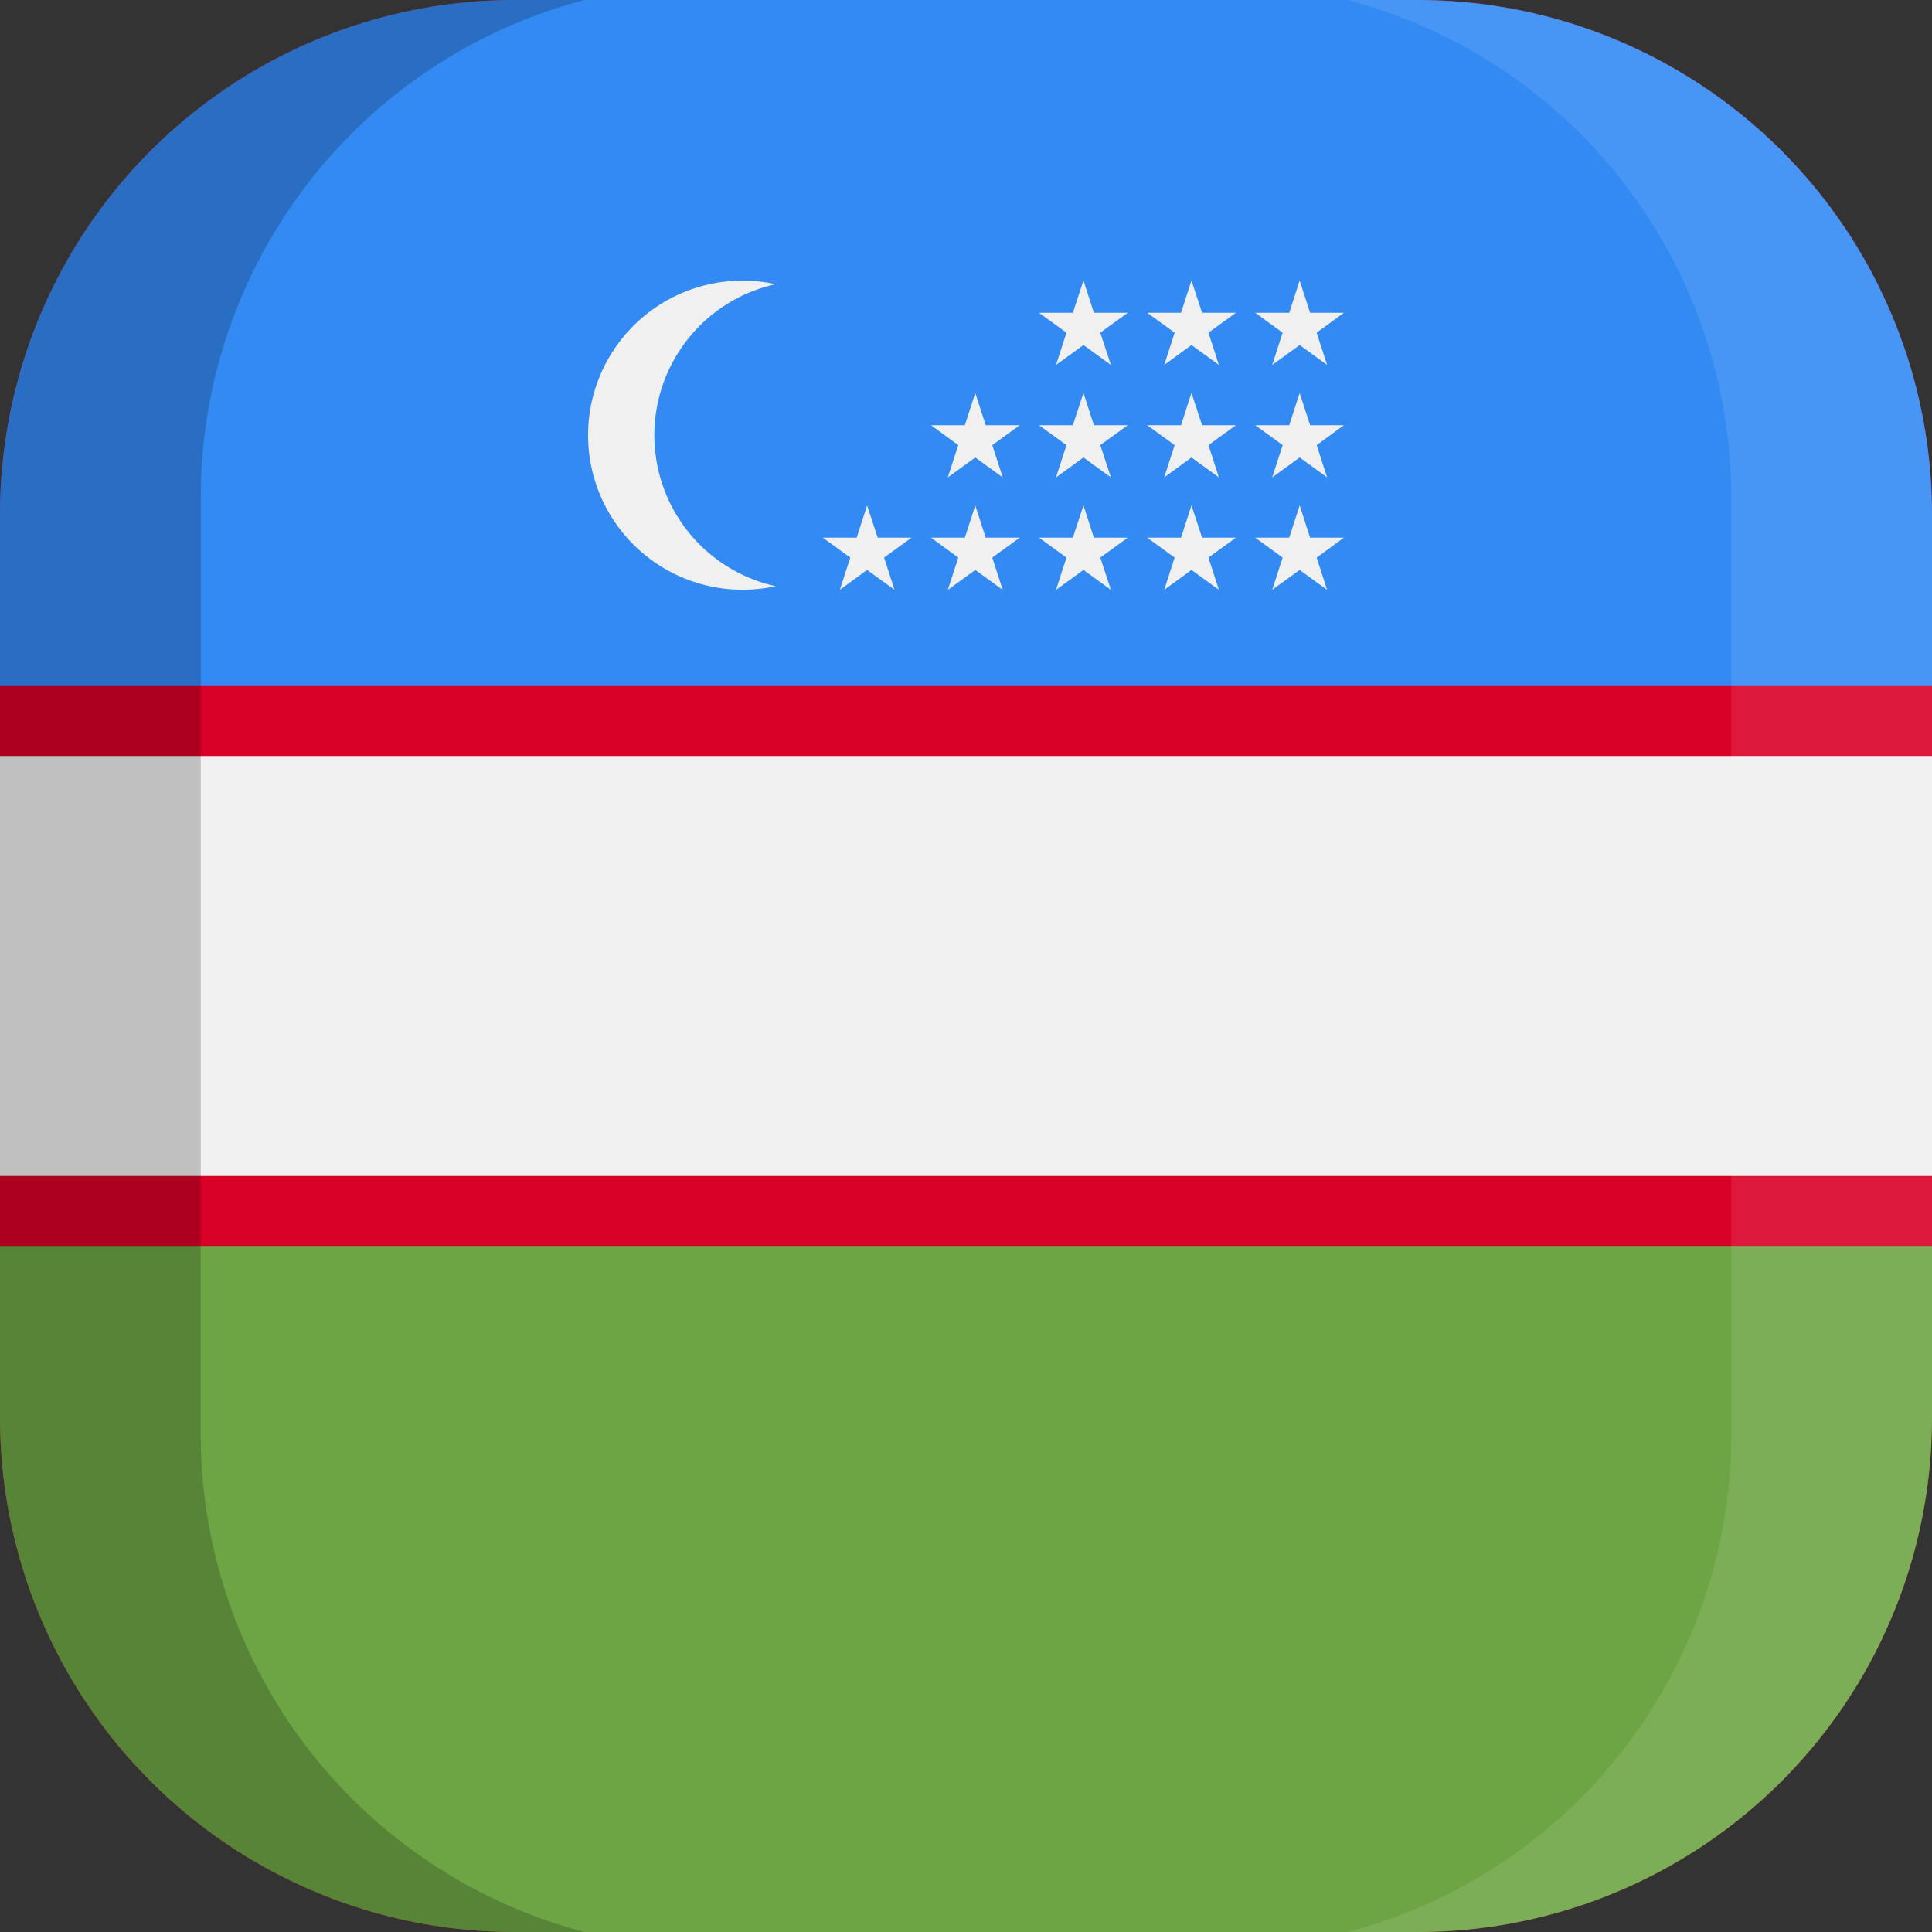 <svg xmlns="http://www.w3.org/2000/svg" xmlns:xlink="http://www.w3.org/1999/xlink" width="100" height="100" viewBox="0 0 100 100">
  <rect x="0" y="0" width="100" height="100" fill="#333333" stroke="none"/>
  <defs>
    <clipPath id="a">
      <path d="M73.3,100H26.7A26.63,26.63,0,0,1,0,73.3V26.7A26.63,26.63,0,0,1,26.7,0H73.4A26.61,26.61,0,0,1,100,26.7V73.4A26.61,26.61,0,0,1,73.3,100Z" fill="none"/>
    </clipPath>
  </defs>
  <title>flag_as_c_uzbekistn</title>
  <g clip-path="url(#a)">
    <g>
      <g>
        <rect width="100" height="100" fill="#d80027"/>
        <rect width="100" height="35.51" fill="#338af3"/>
        <rect y="64.49" width="100" height="35.51" fill="#6da544"/>
        <g>
          <path d="M33.87,22.52a8,8,0,0,1,6.28-7.81,8,8,0,1,0,0,15.63A8,8,0,0,1,33.87,22.52Z" fill="#f0f0f0"/>
          <polygon points="44.88 26.16 45.43 27.83 47.18 27.83 45.76 28.86 46.3 30.53 44.88 29.5 43.47 30.53 44.01 28.86 42.59 27.83 44.34 27.83 44.88 26.16" fill="#f0f0f0"/>
          <polygon points="50.48 26.16 51.02 27.83 52.78 27.83 51.36 28.86 51.9 30.53 50.48 29.5 49.06 30.53 49.6 28.86 48.19 27.83 49.94 27.83 50.48 26.16" fill="#f0f0f0"/>
          <polygon points="56.08 26.16 56.62 27.83 58.37 27.83 56.95 28.86 57.5 30.53 56.08 29.5 54.66 30.53 55.2 28.86 53.78 27.83 55.53 27.83 56.08 26.16" fill="#f0f0f0"/>
          <polygon points="61.67 26.16 62.22 27.83 63.97 27.83 62.55 28.86 63.09 30.53 61.67 29.5 60.26 30.53 60.8 28.86 59.38 27.83 61.13 27.83 61.67 26.16" fill="#f0f0f0"/>
          <polygon points="67.27 26.16 67.81 27.83 69.56 27.83 68.15 28.86 68.69 30.53 67.27 29.5 65.85 30.53 66.39 28.86 64.97 27.83 66.73 27.83 67.27 26.16" fill="#f0f0f0"/>
          <polygon points="50.48 20.34 51.02 22.01 52.78 22.01 51.36 23.04 51.9 24.71 50.48 23.68 49.06 24.71 49.6 23.04 48.19 22.01 49.94 22.01 50.48 20.34" fill="#f0f0f0"/>
          <polygon points="56.08 20.34 56.62 22.01 58.37 22.01 56.95 23.04 57.5 24.71 56.08 23.68 54.66 24.71 55.2 23.04 53.78 22.01 55.53 22.01 56.08 20.34" fill="#f0f0f0"/>
          <polygon points="61.67 20.34 62.22 22.01 63.97 22.01 62.55 23.04 63.09 24.71 61.67 23.68 60.26 24.71 60.8 23.04 59.38 22.01 61.13 22.01 61.67 20.34" fill="#f0f0f0"/>
          <polygon points="67.27 20.34 67.81 22.01 69.56 22.01 68.15 23.04 68.69 24.71 67.27 23.68 65.85 24.71 66.39 23.04 64.97 22.01 66.73 22.01 67.27 20.34" fill="#f0f0f0"/>
          <polygon points="56.08 14.52 56.62 16.19 58.37 16.19 56.95 17.22 57.5 18.89 56.08 17.86 54.66 18.89 55.2 17.22 53.78 16.19 55.53 16.19 56.08 14.52" fill="#f0f0f0"/>
          <polygon points="61.67 14.52 62.22 16.19 63.97 16.19 62.55 17.22 63.09 18.89 61.67 17.86 60.26 18.89 60.8 17.22 59.38 16.19 61.13 16.19 61.67 14.52" fill="#f0f0f0"/>
          <polygon points="67.27 14.52 67.81 16.19 69.56 16.19 68.15 17.22 68.69 18.89 67.27 17.86 65.85 18.89 66.39 17.22 64.97 16.19 66.73 16.19 67.27 14.52" fill="#f0f0f0"/>
          <rect y="39.13" width="100" height="21.74" fill="#f0f0f0"/>
        </g>
      </g>
      <g>
        <path d="M10.39,74.25V25.75A26.64,26.64,0,0,1,30.24,0H0V100H30.24A26.66,26.66,0,0,1,10.39,74.25Z" opacity="0.2" style="isolation: isolate"/>
        <path d="M89.61,25.75V74.24A26.64,26.64,0,0,1,69.76,100H100V0H69.76A26.66,26.66,0,0,1,89.61,25.75Z" fill="#fff" opacity="0.1" style="isolation: isolate"/>
      </g>
    </g>
  </g>
</svg>
